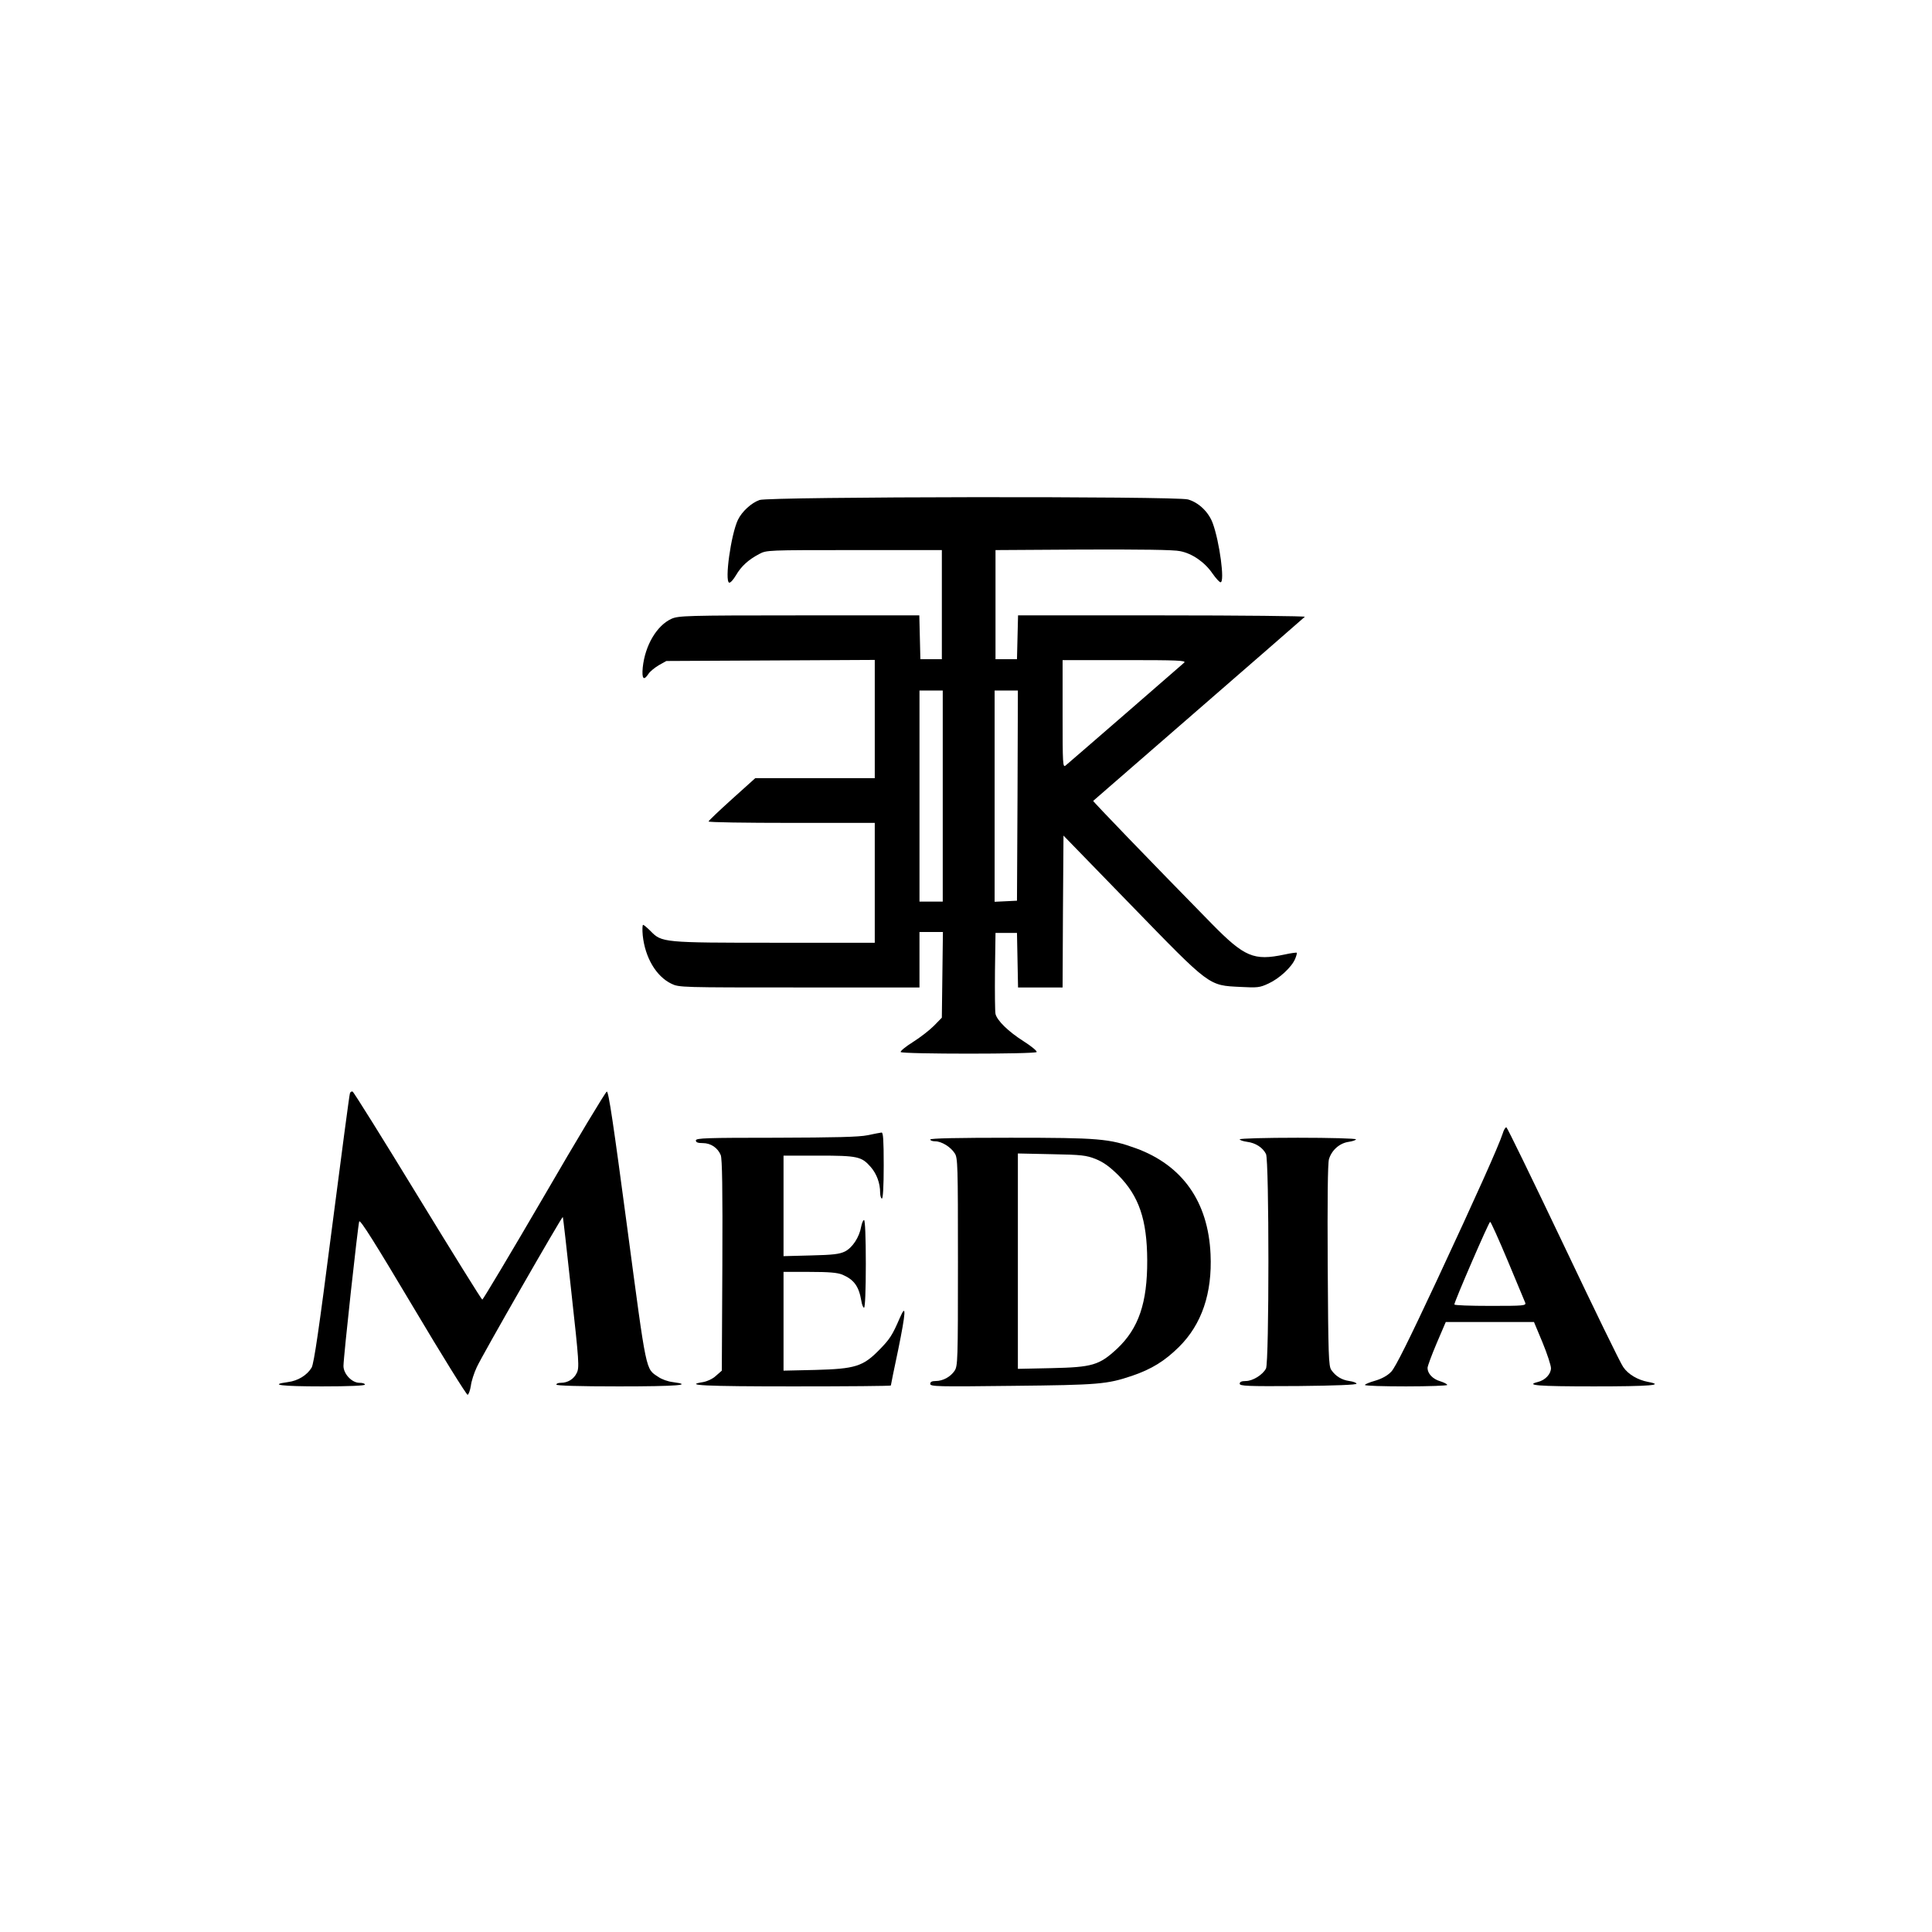 <?xml version="1.0" standalone="no"?>
<!DOCTYPE svg PUBLIC "-//W3C//DTD SVG 20010904//EN"
 "http://www.w3.org/TR/2001/REC-SVG-20010904/DTD/svg10.dtd">
<svg version="1.0" xmlns="http://www.w3.org/2000/svg"
 width="1080pt" height="1080pt" viewBox="0 0 1080 1080"
 preserveAspectRatio="xMidYMid meet">

<g transform="translate(0,1080) scale(0.1,-0.1)"
fill="#000000" stroke="none">
<path d="M4246 8005 c-46 -16 -99 -65 -121 -111 -39 -82 -75 -342 -49 -351 7
-2 23 16 38 41 29 50 69 87 130 119 41 22 45 22 531 22 l490 0 0 -305 0 -305
-60 0 -60 0 -3 123 -3 122 -672 0 c-631 0 -674 -2 -713 -19 -82 -37 -148 -148
-161 -272 -6 -64 5 -77 32 -36 8 13 34 34 57 48 l43 24 583 3 582 3 0 -331 0
-330 -334 0 -334 0 -130 -117 c-72 -65 -131 -121 -131 -125 -1 -5 208 -8 464
-8 l465 0 0 -335 0 -335 -558 0 c-624 0 -633 1 -695 65 -19 19 -38 35 -42 35
-4 0 -5 -27 -2 -59 13 -124 75 -229 160 -270 43 -21 54 -21 715 -21 l672 0 0
155 0 155 66 0 65 0 -3 -240 -3 -239 -45 -46 c-25 -25 -78 -66 -118 -91 -40
-25 -70 -50 -67 -55 8 -12 752 -12 760 0 3 6 -30 33 -74 61 -85 54 -147 115
-156 152 -3 13 -4 120 -3 238 l3 215 60 0 60 0 3 -152 3 -153 124 0 125 0 2
424 3 425 380 -391 c443 -456 430 -446 609 -455 95 -5 108 -4 157 19 61 28
130 92 149 138 7 17 11 32 9 34 -2 2 -33 -2 -69 -10 -171 -36 -223 -14 -405
171 -359 366 -667 686 -664 688 3 3 1155 1003 1183 1029 6 4 -353 8 -797 8
l-806 0 -3 -122 -3 -123 -60 0 -60 0 0 305 0 305 490 3 c323 1 508 -1 542 -9
68 -13 138 -62 181 -125 19 -27 39 -49 45 -49 25 0 -6 229 -44 331 -23 62 -78
115 -138 132 -61 19 -2342 16 -2395 -3z m2374 -909 c-21 -19 -642 -558 -663
-575 -16 -13 -17 4 -17 288 l0 301 347 0 c296 0 345 -2 333 -14z m-1350 -746
l0 -590 -65 0 -65 0 0 590 0 590 65 0 65 0 0 -590z m418 3 l-3 -588 -62 -3
-63 -3 0 591 0 590 65 0 65 0 -2 -587z"/>
<path d="M1956 4688 c-3 -7 -48 -348 -101 -758 -72 -562 -100 -752 -113 -775
-25 -42 -76 -74 -133 -81 -110 -15 -35 -24 191 -24 153 0 240 4 240 10 0 6
-14 10 -31 10 -42 0 -89 50 -89 94 0 50 81 789 88 808 5 13 89 -121 301 -477
162 -273 300 -494 305 -492 6 2 14 25 18 50 3 26 18 72 33 104 27 61 477 845
481 840 2 -1 23 -191 48 -421 43 -389 45 -421 30 -451 -16 -34 -50 -55 -89
-55 -14 0 -25 -4 -25 -10 0 -6 123 -10 350 -10 323 0 422 8 301 24 -27 3 -63
16 -81 29 -72 48 -64 11 -174 836 -77 578 -104 761 -114 759 -7 -2 -165 -264
-350 -583 -186 -319 -342 -580 -346 -580 -4 0 -166 261 -361 580 -194 318
-358 581 -364 583 -6 2 -13 -2 -15 -10z"/>
<path d="M8400 4463 c-23 -70 -146 -345 -369 -823 -154 -329 -231 -485 -254
-508 -21 -22 -52 -39 -89 -50 -32 -9 -58 -20 -58 -24 0 -5 104 -8 230 -8 127
0 230 4 230 8 0 5 -18 14 -40 21 -41 12 -70 43 -70 74 0 10 23 72 51 138 l51
119 247 0 246 0 48 -115 c26 -63 47 -128 47 -143 0 -33 -32 -67 -72 -77 -76
-19 -1 -25 312 -25 315 0 399 7 303 25 -58 11 -111 42 -139 83 -15 20 -165
329 -335 687 -170 357 -313 651 -318 653 -5 2 -15 -14 -21 -35z m28 -710 c50
-120 94 -226 98 -235 6 -17 -8 -18 -195 -18 -111 0 -201 3 -201 8 -1 14 193
462 200 462 4 0 48 -98 98 -217z"/>
<path d="M4850 4454 c-48 -10 -180 -13 -512 -14 -391 0 -448 -2 -448 -15 0
-11 11 -15 39 -15 44 0 83 -26 100 -67 8 -21 11 -188 9 -616 l-3 -589 -33 -29
c-18 -17 -49 -31 -72 -35 -113 -18 8 -24 505 -24 300 0 545 2 545 5 0 2 18 93
41 200 43 211 46 262 10 180 -43 -100 -57 -121 -116 -181 -91 -93 -135 -106
-357 -112 l-178 -4 0 276 0 276 145 0 c109 0 155 -4 183 -15 66 -28 93 -65
107 -147 3 -21 10 -38 15 -38 6 0 10 96 10 245 0 149 -4 245 -10 245 -5 0 -12
-17 -16 -37 -10 -59 -49 -118 -91 -139 -31 -15 -67 -19 -190 -22 l-153 -4 0
281 0 281 195 0 c219 0 241 -5 292 -63 34 -39 53 -91 53 -144 0 -18 5 -33 10
-33 6 0 10 68 10 185 0 142 -3 185 -12 184 -7 -1 -42 -7 -78 -15z"/>
<path d="M5200 4430 c0 -5 12 -10 28 -10 35 0 86 -31 109 -67 17 -25 18 -65
18 -608 0 -553 -1 -581 -19 -608 -23 -34 -65 -57 -106 -57 -21 0 -30 -5 -30
-16 0 -15 42 -16 458 -11 486 5 530 9 670 56 111 38 183 83 263 162 127 126
186 300 176 518 -13 293 -157 497 -417 592 -149 54 -208 59 -701 59 -293 0
-449 -3 -449 -10z m925 -109 c44 -18 77 -42 126 -90 116 -117 161 -249 162
-476 1 -238 -48 -381 -168 -494 -100 -93 -139 -104 -367 -109 l-188 -4 0 602
0 602 188 -4 c168 -3 193 -6 247 -27z"/>
<path d="M6930 4431 c0 -4 19 -11 42 -14 47 -6 87 -32 105 -68 18 -35 18
-1163 0 -1199 -18 -35 -74 -70 -113 -70 -24 0 -34 -5 -34 -15 0 -13 41 -15
328 -13 211 2 326 7 325 13 -1 6 -19 12 -40 15 -43 6 -77 27 -101 62 -15 21
-17 81 -20 583 -2 365 0 572 7 595 15 51 60 90 110 97 22 3 41 10 41 14 0 5
-146 9 -325 9 -179 0 -325 -4 -325 -9z"/>
</g>
</svg>
